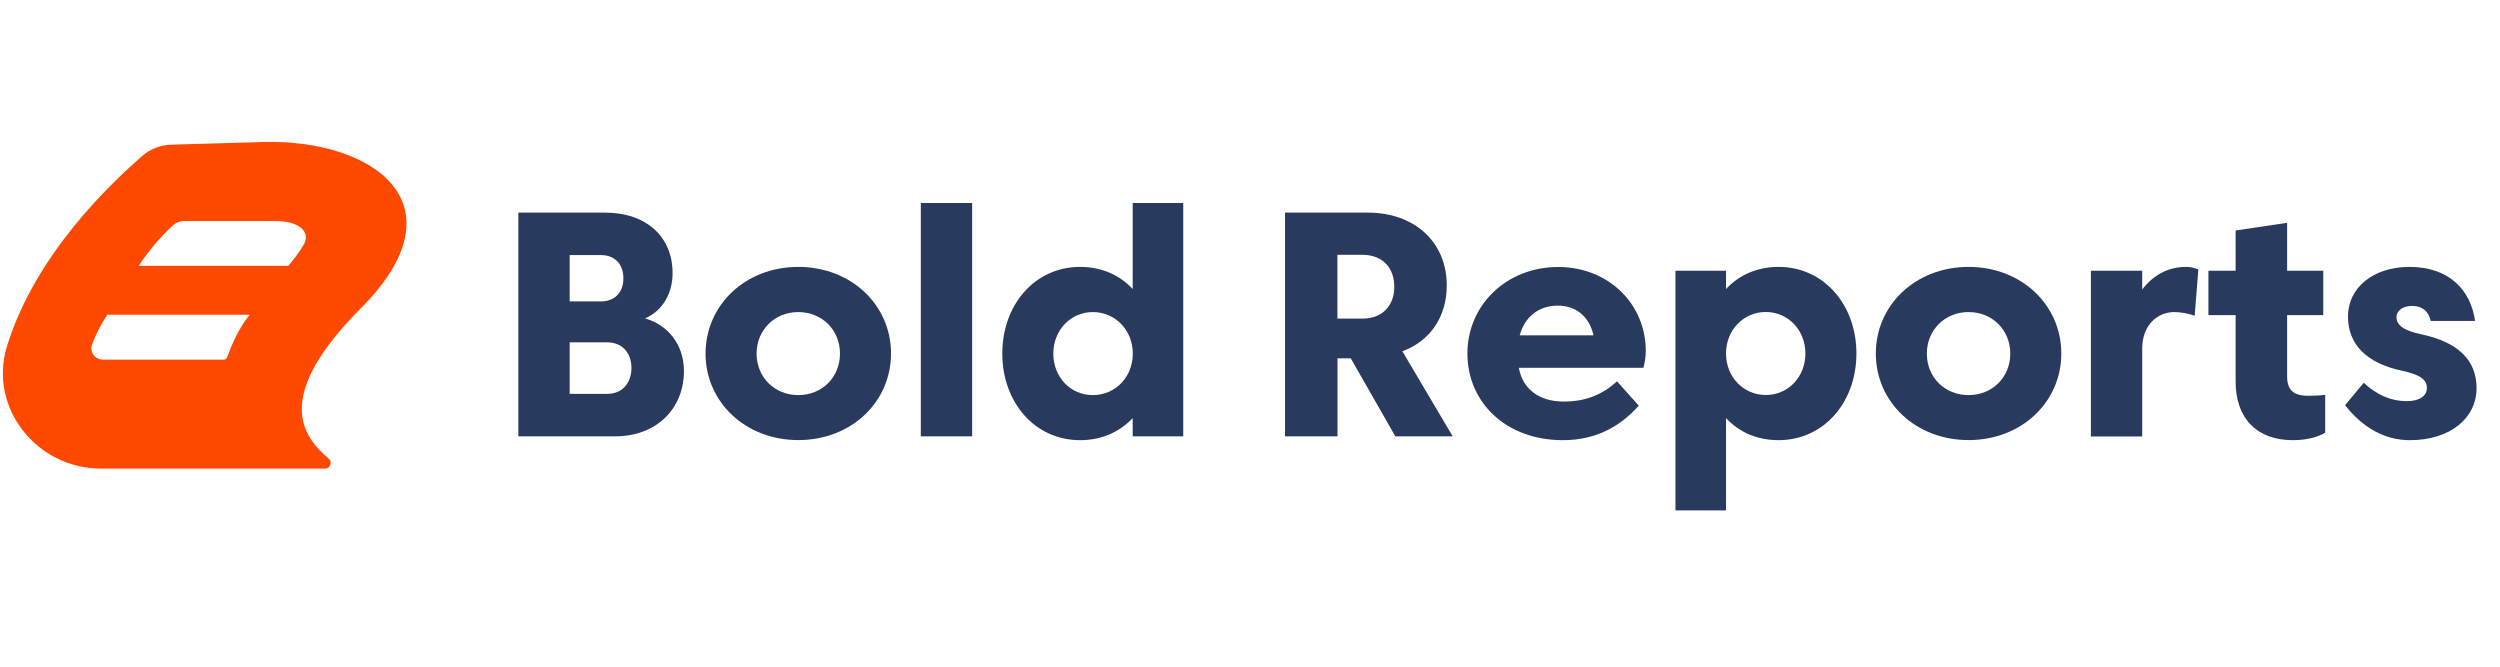 <?xml version="1.0" encoding="UTF-8"?>
<svg width="150px" height="40px" viewBox="0 0 150 40" version="1.1" xmlns="http://www.w3.org/2000/svg" xmlns:xlink="http://www.w3.org/1999/xlink">
    <!-- Generator: Sketch 57.1 (83088) - https://sketch.com -->
    <title>BR_logo documentation</title>
    <desc>Created with Sketch.</desc>
    <g id="BR_logo-documentation" stroke="none" stroke-width="1" fill="none" fill-rule="evenodd">
        <g id="BR_by-sync" transform="translate(0, 8)" fill-rule="nonzero">
            <path d="M15.92,0.519 L10.275,0.68 C9.623,0.698 9.006,0.94 8.522,1.367 C6.706,2.958 2.11,7.242 0.415,12.789 C-0.703,16.45 2.191,20.117 6.071,20.117 L19.495,20.117 C19.817,20.117 19.962,19.725 19.719,19.518 C18.168,18.197 16.329,15.839 21.651,10.494 C27.861,4.261 22.452,0.392 15.92,0.519 Z M13.625,13.44 C13.596,13.527 13.51,13.579 13.417,13.579 L6.175,13.579 C5.697,13.579 5.362,13.112 5.524,12.668 C5.714,12.155 6.014,11.509 6.446,10.886 L14.98,10.886 C14.323,11.693 13.925,12.627 13.625,13.44 Z M18.243,6.637 C18.001,7.075 17.655,7.53 17.298,7.951 L8.326,7.951 C8.862,7.104 9.675,6.164 10.367,5.53 C10.557,5.357 10.8,5.259 11.059,5.259 L16.467,5.259 C18.14,5.259 18.584,6.014 18.243,6.637 Z" id="Shape" fill="#FF4800"></path>
            <g id="Group" transform="translate(30.559, 4.036)" fill="#283A5E">
                <path d="M0.542,14.144 L0.542,0.721 L5.737,0.721 C8.239,0.721 9.796,2.18 9.796,4.353 C9.796,5.651 9.127,6.648 8.136,7.069 C9.468,7.432 10.477,8.603 10.477,10.223 C10.477,12.506 8.81,14.144 6.354,14.144 L0.542,14.144 Z M5.501,3.269 L3.621,3.269 L3.621,6.048 L5.501,6.048 C6.285,6.048 6.844,5.553 6.844,4.659 C6.844,3.771 6.291,3.269 5.501,3.269 Z M5.893,8.505 L3.621,8.505 L3.621,11.595 L5.893,11.595 C6.735,11.595 7.328,10.984 7.328,10.05 C7.334,9.11 6.74,8.505 5.893,8.505 Z" id="Shape"></path>
                <path d="M17.338,3.978 C20.515,3.978 22.902,6.262 22.902,9.174 C22.902,12.091 20.515,14.369 17.338,14.369 C14.161,14.369 11.774,12.085 11.774,9.174 C11.78,6.262 14.167,3.978 17.338,3.978 Z M17.338,11.67 C18.768,11.67 19.84,10.598 19.84,9.179 C19.84,7.767 18.768,6.688 17.338,6.688 C15.908,6.688 14.836,7.772 14.836,9.179 C14.836,10.598 15.914,11.67 17.338,11.67 Z" id="Shape"></path>
                <polygon id="Path" points="24.69 0.144 27.769 0.144 27.769 14.144 24.69 14.144"></polygon>
                <path d="M34.249,3.978 C35.553,3.978 36.625,4.474 37.403,5.305 L37.403,0.144 L40.436,0.144 L40.436,14.144 L37.403,14.144 L37.403,13.048 C36.625,13.873 35.553,14.374 34.249,14.374 C31.516,14.374 29.579,12.091 29.579,9.179 C29.579,6.262 31.516,3.978 34.249,3.978 Z M35.011,11.67 C36.354,11.67 37.409,10.598 37.409,9.179 C37.409,7.767 36.354,6.688 35.011,6.688 C33.679,6.688 32.641,7.772 32.641,9.179 C32.641,10.598 33.673,11.67 35.011,11.67 Z" id="Shape"></path>
                <path d="M51.507,0.721 C54.315,0.721 56.246,2.485 56.246,5.091 C56.246,6.988 55.237,8.43 53.583,9.041 L56.604,14.144 L53.162,14.144 L50.486,9.462 L49.691,9.462 L49.691,14.144 L46.542,14.144 L46.542,0.721 L51.507,0.721 Z M49.685,3.252 L49.685,7.081 L51.178,7.081 C52.389,7.081 53.098,6.302 53.098,5.172 C53.098,4.019 52.389,3.252 51.178,3.252 L49.685,3.252 Z" id="Shape"></path>
                <path d="M63.252,12.057 C64.567,12.057 65.547,11.664 66.464,10.846 L67.767,12.304 C66.683,13.515 65.253,14.374 63.212,14.374 C59.781,14.374 57.486,12.091 57.486,9.179 C57.486,6.262 59.833,3.984 62.935,3.984 C65.973,3.984 68.188,6.227 68.188,9.018 C68.188,9.352 68.13,9.744 68.043,10.033 L60.571,10.033 C60.796,11.29 61.776,12.057 63.252,12.057 Z M60.623,8.084 L65.051,8.084 C64.809,6.988 64.036,6.302 62.894,6.302 C61.776,6.302 60.923,6.971 60.623,8.084 Z" id="Shape"></path>
                <path d="M76.156,14.374 C74.853,14.374 73.769,13.879 73.002,13.048 L73.002,18.589 L69.969,18.589 L69.969,4.209 L73.002,4.209 L73.002,5.305 C73.769,4.48 74.853,3.978 76.156,3.978 C78.878,3.978 80.826,6.262 80.826,9.174 C80.826,12.091 78.878,14.374 76.156,14.374 Z M75.389,6.683 C74.057,6.683 73.002,7.767 73.002,9.174 C73.002,10.592 74.057,11.664 75.389,11.664 C76.721,11.664 77.765,10.592 77.765,9.174 C77.765,7.767 76.721,6.683 75.389,6.683 Z" id="Shape"></path>
                <path d="M87.555,3.978 C90.732,3.978 93.119,6.262 93.119,9.174 C93.119,12.091 90.732,14.369 87.555,14.369 C84.378,14.369 81.991,12.085 81.991,9.174 C81.991,6.262 84.378,3.978 87.555,3.978 Z M87.555,11.67 C88.985,11.67 90.058,10.598 90.058,9.179 C90.058,7.767 88.985,6.688 87.555,6.688 C86.125,6.688 85.053,7.772 85.053,9.179 C85.047,10.598 86.125,11.67 87.555,11.67 Z" id="Shape"></path>
                <path d="M97.974,8.874 L97.974,14.15 L94.895,14.15 L94.895,4.209 L97.974,4.209 L97.974,5.333 C98.608,4.509 99.479,3.978 100.603,3.978 C100.88,3.978 101.151,4.048 101.342,4.134 L101.122,6.908 C100.736,6.775 100.298,6.688 99.912,6.688 C98.874,6.683 97.974,7.484 97.974,8.874 Z" id="Path"></path>
                <path d="M106.669,10.552 C106.669,11.347 107.032,11.711 107.943,11.711 C108.272,11.711 108.67,11.693 108.953,11.653 L108.953,13.925 C108.457,14.224 107.753,14.374 107.004,14.374 C104.882,14.374 103.579,13.089 103.579,10.863 L103.579,6.873 L101.947,6.873 L101.947,4.209 L103.579,4.209 L103.579,1.793 L106.669,1.332 L106.669,4.209 L108.837,4.209 L108.837,6.873 L106.669,6.873 L106.669,10.552 Z" id="Path"></path>
                <path d="M111.265,10.932 C112.049,11.659 112.896,12.033 113.842,12.033 C114.609,12.033 115.053,11.728 115.053,11.238 C115.053,10.748 114.667,10.442 113.531,10.2 C111.438,9.756 110.319,8.62 110.319,6.959 C110.319,5.235 111.824,3.978 114.003,3.978 C116.362,3.978 117.676,5.333 117.947,7.219 L115.283,7.219 C115.168,6.654 114.776,6.319 114.182,6.319 C113.634,6.319 113.231,6.579 113.231,7 C113.231,7.444 113.606,7.784 114.69,8.015 C116.961,8.493 118.034,9.594 118.034,11.255 C118.034,13.037 116.471,14.374 114.032,14.374 C112.556,14.374 111.23,13.654 110.146,12.276 L111.265,10.932 Z" id="Path"></path>
            </g>
        </g>
    </g>
</svg>